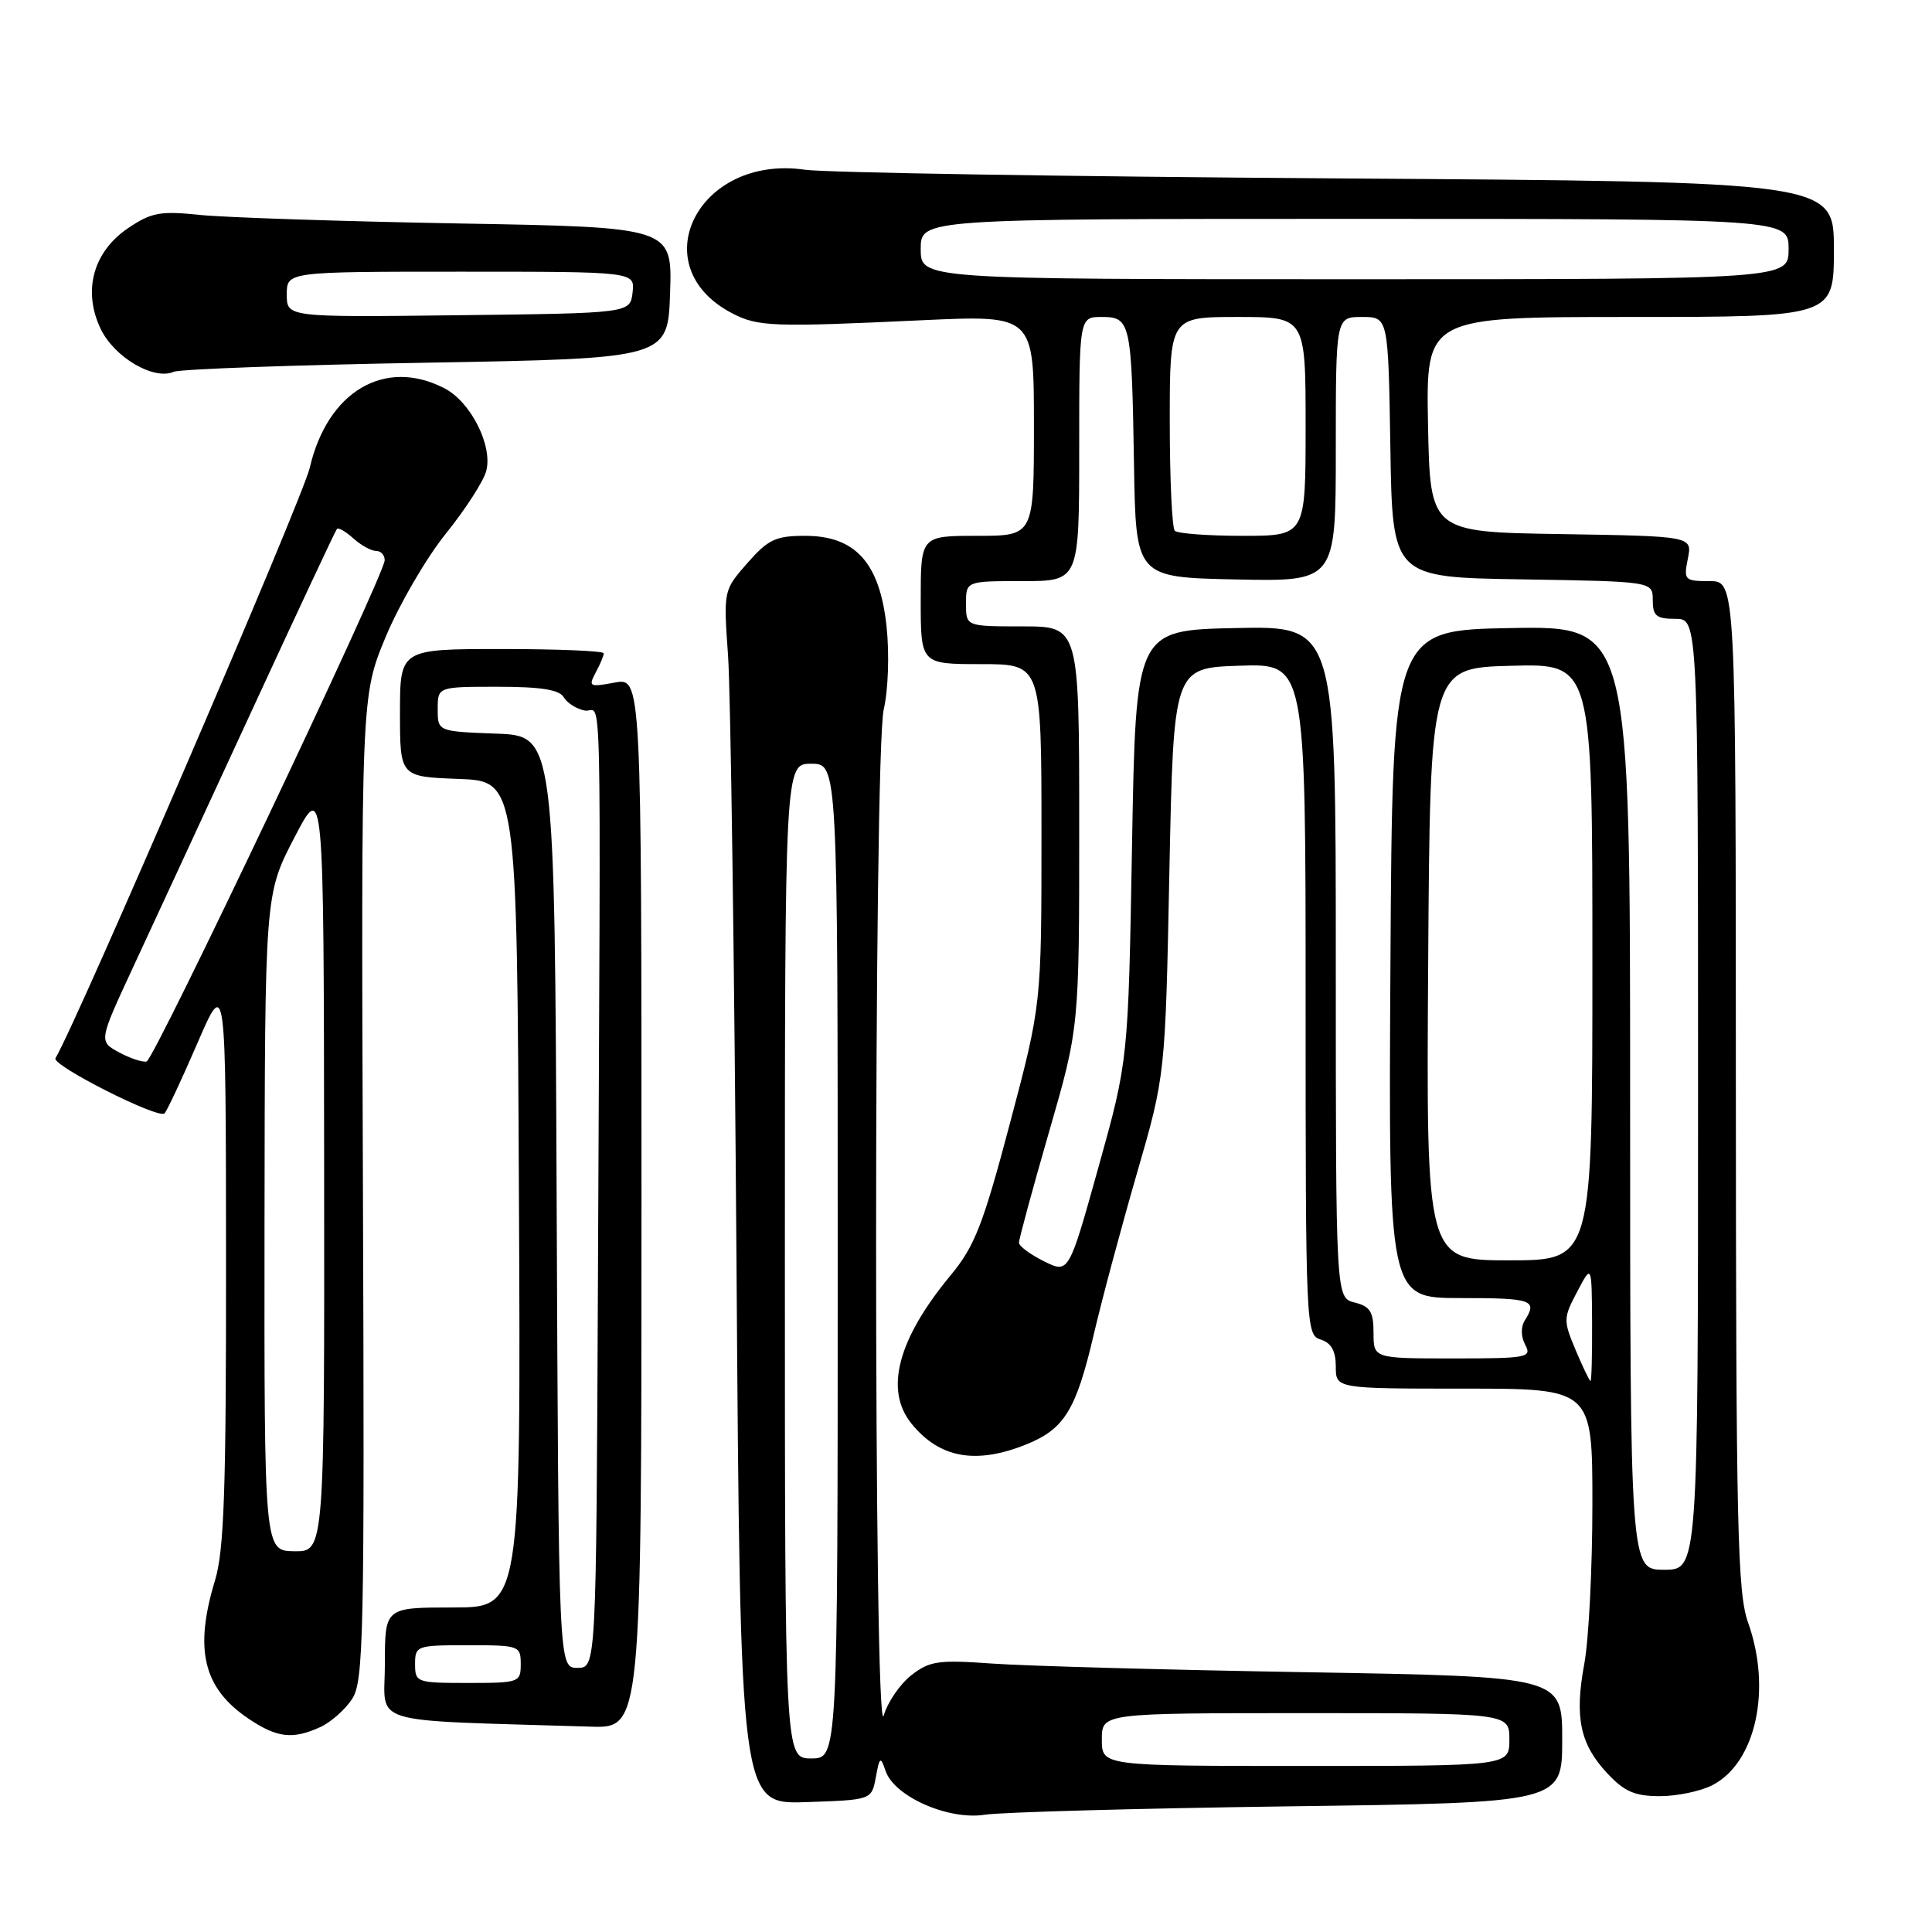 <?xml version="1.0" encoding="UTF-8" standalone="no"?>
<!DOCTYPE svg PUBLIC "-//W3C//DTD SVG 1.1//EN" "http://www.w3.org/Graphics/SVG/1.1/DTD/svg11.dtd" >
<svg xmlns="http://www.w3.org/2000/svg" xmlns:xlink="http://www.w3.org/1999/xlink" version="1.1" viewBox="0 0 256 256">
 <g >
 <path fill="currentColor"
d=" M 170.75 239.35 C 207.00 238.87 207.00 238.87 207.00 230.51 C 207.00 222.16 207.00 222.16 173.25 221.58 C 154.69 221.27 135.89 220.75 131.47 220.43 C 124.30 219.92 123.16 220.09 120.74 221.99 C 119.24 223.17 117.61 225.56 117.10 227.31 C 115.75 232.00 115.75 99.80 117.10 94.00 C 117.69 91.46 117.86 86.70 117.48 83.07 C 116.59 74.60 113.37 71.00 106.68 71.00 C 102.79 71.00 101.79 71.47 99.03 74.61 C 95.86 78.23 95.86 78.23 96.47 86.86 C 96.81 91.61 97.31 127.80 97.59 167.29 C 98.09 239.08 98.09 239.08 106.79 238.79 C 115.49 238.50 115.49 238.50 116.05 235.50 C 116.56 232.75 116.67 232.68 117.35 234.67 C 118.50 238.05 125.68 241.22 130.50 240.46 C 132.70 240.12 150.81 239.62 170.75 239.35 Z  M 226.91 236.54 C 232.66 233.57 234.79 223.84 231.63 215.00 C 230.22 211.04 230.03 202.47 230.01 143.75 C 230.00 77.00 230.00 77.00 226.52 77.00 C 223.20 77.00 223.08 76.87 223.65 74.02 C 224.24 71.05 224.24 71.05 206.87 70.77 C 189.50 70.50 189.50 70.50 189.22 56.25 C 188.95 42.00 188.95 42.00 215.97 42.00 C 243.00 42.00 243.00 42.00 243.00 33.04 C 243.00 24.08 243.00 24.08 177.25 23.64 C 141.09 23.39 109.32 22.88 106.65 22.49 C 92.51 20.43 85.01 35.30 97.05 41.53 C 100.45 43.29 102.39 43.36 122.25 42.43 C 137.00 41.75 137.00 41.75 137.00 56.37 C 137.00 71.00 137.00 71.00 129.50 71.00 C 122.00 71.00 122.00 71.00 122.00 79.50 C 122.00 88.00 122.00 88.00 130.00 88.00 C 138.00 88.00 138.00 88.00 138.00 110.53 C 138.00 133.07 138.00 133.07 133.84 148.78 C 130.25 162.34 129.16 165.12 125.95 169.00 C 118.95 177.45 117.18 184.19 120.77 188.63 C 124.47 193.20 129.26 194.08 135.92 191.42 C 141.04 189.37 142.58 186.87 144.94 176.78 C 146.00 172.23 148.57 162.65 150.64 155.50 C 154.41 142.50 154.41 142.50 154.95 115.50 C 155.50 88.50 155.50 88.50 164.25 88.21 C 173.00 87.92 173.00 87.92 173.00 132.39 C 173.00 175.99 173.04 176.88 175.00 177.50 C 176.40 177.94 177.00 179.01 177.00 181.07 C 177.00 184.00 177.00 184.00 194.00 184.00 C 211.00 184.00 211.00 184.00 211.00 199.32 C 211.00 207.74 210.52 217.22 209.94 220.39 C 208.61 227.55 209.35 231.10 212.97 234.97 C 215.24 237.40 216.62 238.00 219.95 238.00 C 222.23 238.00 225.37 237.34 226.91 236.54 Z  M 42.44 228.85 C 43.83 228.21 45.73 226.54 46.65 225.13 C 48.19 222.78 48.31 217.01 48.09 157.39 C 47.85 92.22 47.85 92.22 51.11 84.38 C 52.91 80.07 56.50 73.90 59.10 70.68 C 61.70 67.45 64.11 63.71 64.44 62.37 C 65.29 59.01 62.36 53.24 58.91 51.46 C 51.00 47.36 43.39 51.85 41.04 62.00 C 40.10 66.06 10.25 135.36 7.35 140.22 C 6.80 141.14 21.01 148.33 21.80 147.53 C 22.13 147.20 24.09 143.01 26.16 138.22 C 29.93 129.50 29.93 129.50 29.95 167.00 C 29.97 197.40 29.70 205.43 28.49 209.41 C 25.70 218.59 26.94 223.69 32.91 227.72 C 36.71 230.28 38.76 230.52 42.44 228.85 Z  M 85.00 159.39 C 85.00 89.78 85.00 89.78 81.43 90.45 C 78.10 91.07 77.94 90.98 78.93 89.12 C 79.52 88.03 80.00 86.88 80.00 86.57 C 80.00 86.25 73.92 86.00 66.50 86.00 C 53.00 86.00 53.00 86.00 53.00 94.46 C 53.00 102.92 53.00 102.92 60.75 103.21 C 68.50 103.50 68.50 103.50 68.76 158.25 C 69.02 213.00 69.02 213.00 60.01 213.00 C 51.00 213.00 51.00 213.00 51.00 220.47 C 51.00 228.75 48.04 227.85 78.25 228.79 C 85.00 229.00 85.00 229.00 85.00 159.39 Z  M 56.50 48.06 C 88.50 47.50 88.50 47.50 88.79 38.81 C 89.08 30.11 89.08 30.11 60.79 29.61 C 45.23 29.33 29.80 28.82 26.50 28.48 C 21.25 27.93 20.06 28.15 17.00 30.21 C 12.35 33.34 10.93 38.53 13.33 43.56 C 15.12 47.33 20.37 50.42 23.00 49.27 C 23.82 48.91 38.90 48.36 56.50 48.06 Z  M 146.00 230.50 C 146.00 227.00 146.00 227.00 173.00 227.00 C 200.00 227.00 200.00 227.00 200.00 230.50 C 200.00 234.00 200.00 234.00 173.00 234.00 C 146.00 234.00 146.00 234.00 146.00 230.50 Z  M 104.00 167.10 C 104.00 101.20 104.00 101.20 107.50 101.20 C 111.00 101.20 111.00 101.20 111.00 167.10 C 111.00 233.00 111.00 233.00 107.50 233.00 C 104.00 233.00 104.00 233.00 104.00 167.10 Z  M 216.00 145.47 C 216.00 82.95 216.00 82.95 200.25 83.22 C 184.50 83.50 184.50 83.50 184.24 127.75 C 183.98 172.00 183.98 172.00 193.49 172.00 C 203.02 172.00 203.76 172.25 202.05 174.95 C 201.50 175.83 201.52 177.09 202.10 178.20 C 203.01 179.88 202.38 180.00 192.54 180.00 C 182.00 180.00 182.00 180.00 182.00 176.61 C 182.00 173.82 181.55 173.10 179.50 172.59 C 177.00 171.96 177.00 171.96 177.00 127.45 C 177.00 82.94 177.00 82.94 163.75 83.22 C 150.50 83.50 150.50 83.50 150.00 112.00 C 149.50 140.50 149.50 140.50 145.56 154.63 C 141.62 168.76 141.62 168.76 138.34 167.13 C 136.53 166.23 135.04 165.13 135.02 164.67 C 135.01 164.22 136.80 157.61 139.00 150.00 C 143.00 136.16 143.00 136.16 143.00 109.58 C 143.00 83.00 143.00 83.00 135.50 83.00 C 128.00 83.00 128.00 83.00 128.00 80.00 C 128.00 77.00 128.00 77.00 135.50 77.00 C 143.00 77.00 143.00 77.00 143.00 59.50 C 143.00 42.00 143.00 42.00 145.98 42.00 C 149.81 42.00 149.95 42.66 150.26 61.50 C 150.50 76.50 150.50 76.50 163.75 76.78 C 177.00 77.06 177.00 77.06 177.00 59.53 C 177.00 42.00 177.00 42.00 180.48 42.00 C 183.95 42.00 183.95 42.00 184.23 59.25 C 184.50 76.50 184.50 76.50 201.75 76.77 C 219.00 77.05 219.00 77.05 219.00 79.52 C 219.00 81.61 219.47 82.00 222.00 82.00 C 225.00 82.00 225.00 82.00 225.00 145.00 C 225.00 208.00 225.00 208.00 220.50 208.00 C 216.00 208.00 216.00 208.00 216.00 145.47 Z  M 208.78 178.89 C 207.13 174.96 207.14 174.64 208.99 171.15 C 210.91 167.50 210.91 167.50 210.96 175.25 C 210.98 179.51 210.89 183.00 210.75 182.99 C 210.61 182.98 209.73 181.14 208.78 178.89 Z  M 189.24 127.75 C 189.50 88.50 189.50 88.50 200.25 88.22 C 211.00 87.93 211.00 87.93 211.00 127.47 C 211.00 167.00 211.00 167.00 199.99 167.00 C 188.98 167.00 188.98 167.00 189.24 127.75 Z  M 155.67 70.33 C 155.30 69.97 155.00 63.44 155.00 55.83 C 155.00 42.00 155.00 42.00 164.00 42.00 C 173.00 42.00 173.00 42.00 173.00 56.50 C 173.00 71.00 173.00 71.00 164.67 71.00 C 160.08 71.00 156.03 70.70 155.67 70.33 Z  M 122.00 33.00 C 122.00 29.00 122.00 29.00 179.50 29.00 C 237.00 29.00 237.00 29.00 237.00 33.00 C 237.00 37.00 237.00 37.00 179.50 37.00 C 122.00 37.00 122.00 37.00 122.00 33.00 Z  M 35.05 162.00 C 35.10 118.50 35.10 118.50 39.00 111.00 C 42.90 103.50 42.90 103.50 42.95 154.55 C 43.00 205.60 43.00 205.60 39.00 205.55 C 35.01 205.50 35.01 205.50 35.05 162.00 Z  M 15.79 139.45 C 13.08 137.98 13.08 137.98 17.60 128.24 C 20.09 122.88 27.12 107.70 33.21 94.50 C 39.30 81.30 44.44 70.32 44.64 70.09 C 44.83 69.86 45.81 70.43 46.82 71.34 C 47.83 72.25 49.18 73.00 49.83 73.00 C 50.47 73.00 50.99 73.56 50.97 74.25 C 50.93 76.23 20.47 140.35 19.43 140.65 C 18.92 140.79 17.28 140.25 15.79 139.45 Z  M 55.00 220.50 C 55.00 218.07 55.20 218.00 62.00 218.00 C 68.80 218.00 69.00 218.07 69.00 220.50 C 69.00 222.93 68.80 223.00 62.00 223.00 C 55.20 223.00 55.00 222.93 55.00 220.50 Z  M 73.76 159.25 C 73.50 97.50 73.50 97.50 65.75 97.21 C 58.00 96.92 58.00 96.92 58.00 93.96 C 58.00 91.00 58.00 91.00 65.95 91.00 C 71.68 91.00 74.12 91.39 74.70 92.39 C 75.14 93.15 76.40 93.95 77.50 94.15 C 79.80 94.58 79.60 86.10 79.23 169.50 C 79.00 221.00 79.00 221.00 76.51 221.00 C 74.02 221.00 74.02 221.00 73.76 159.25 Z  M 38.00 39.02 C 38.00 36.00 38.00 36.00 61.07 36.00 C 84.13 36.00 84.13 36.00 83.82 38.75 C 83.50 41.50 83.50 41.50 60.75 41.77 C 38.00 42.04 38.00 42.04 38.00 39.02 Z "/>
</g>
</svg>